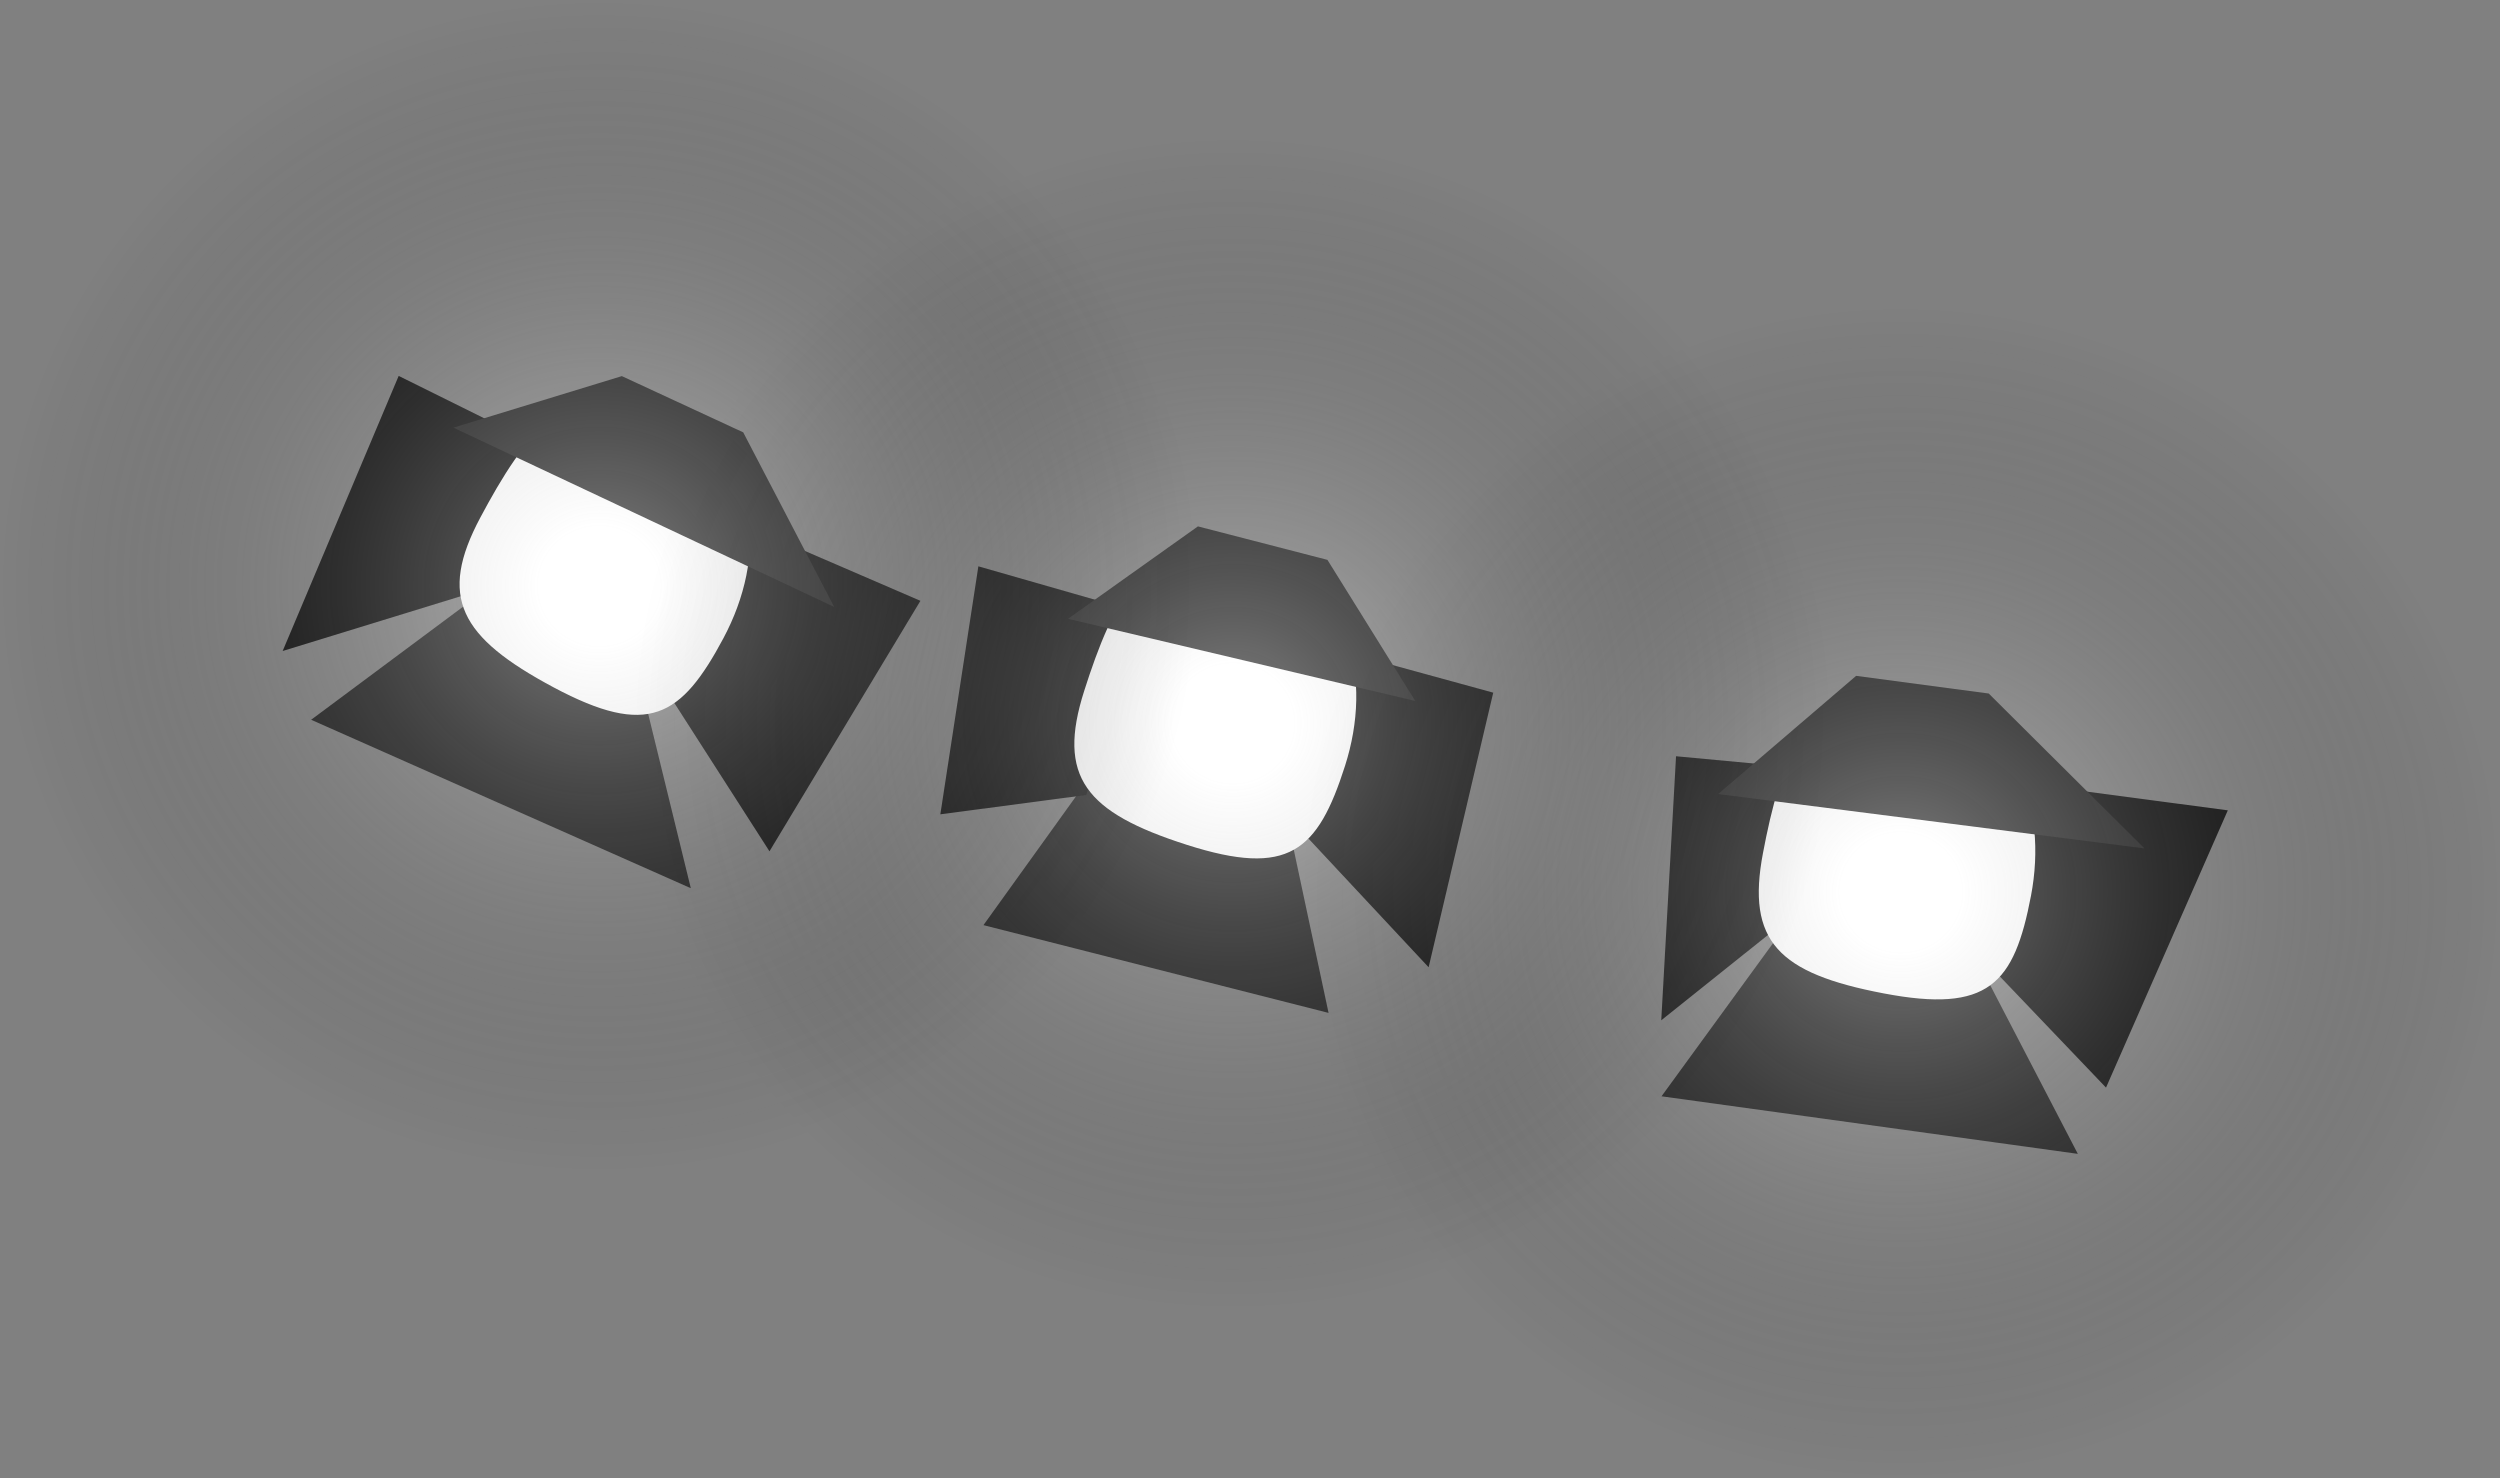 <?xml version="1.0" encoding="UTF-8" standalone="no"?>
<!-- Created with Inkscape (http://www.inkscape.org/) -->

<svg
   width="239.154"
   height="141.421"
   id="svg5696"
   sodipodi:version="0.32"
   inkscape:version="1.4 (e7c3feb100, 2024-10-09)"
   sodipodi:docname="stage_lights2.svg"
   inkscape:output_extension="org.inkscape.output.svg.inkscape"
   version="1.1"
   xmlns:inkscape="http://www.inkscape.org/namespaces/inkscape"
   xmlns:sodipodi="http://sodipodi.sourceforge.net/DTD/sodipodi-0.dtd"
   xmlns:xlink="http://www.w3.org/1999/xlink"
   xmlns="http://www.w3.org/2000/svg"
   xmlns:svg="http://www.w3.org/2000/svg"
   xmlns:rdf="http://www.w3.org/1999/02/22-rdf-syntax-ns#"
   xmlns:cc="http://creativecommons.org/ns#"
   xmlns:dc="http://purl.org/dc/elements/1.1/">
  <rect width="100%" height="100%" fill="#808080" stroke="none"/>
  <defs
     id="defs5698">
    <linearGradient
       id="linearGradient2720">
      <stop
         id="stop2722"
         offset="0"
         style="stop-color:#ffffff;stop-opacity:1;" />
      <stop
         style="stop-color:#ffffff;stop-opacity:0.337;"
         offset="0.1"
         id="stop2730" />
      <stop
         id="stop2724"
         offset="1"
         style="stop-color:#000000;stop-opacity:0;" />
    </linearGradient>
    <radialGradient
       inkscape:collect="always"
       xlink:href="#linearGradient2720"
       id="radialGradient2194"
       gradientUnits="userSpaceOnUse"
       gradientTransform="matrix(1,0,0,0.978,-127.658,-6.968)"
       cx="72.478"
       cy="-6.783"
       fx="72.478"
       fy="-6.783"
       r="57.326" />
    <radialGradient
       inkscape:collect="always"
       xlink:href="#linearGradient2720"
       id="radialGradient2197"
       gradientUnits="userSpaceOnUse"
       gradientTransform="matrix(1,0,0,0.978,-67.049,6.164)"
       cx="72.478"
       cy="-6.783"
       fx="72.478"
       fy="-6.783"
       r="57.326" />
    <radialGradient
       inkscape:collect="always"
       xlink:href="#linearGradient2720"
       id="radialGradient2200"
       gradientUnits="userSpaceOnUse"
       gradientTransform="matrix(1,0,0,0.978,-3.157,22.326)"
       cx="72.478"
       cy="-6.783"
       fx="72.478"
       fy="-6.783"
       r="57.326" />
  </defs>
  <sodipodi:namedview
     id="base"
     pagecolor="#ffffff"
     bordercolor="#666666"
     borderopacity="1.0"
     gridtolerance="10000"
     guidetolerance="10"
     objecttolerance="10"
     inkscape:pageopacity="0.0"
     inkscape:pageshadow="2"
     inkscape:zoom="1.979899"
     inkscape:cx="136.62313"
     inkscape:cy="17.172593"
     inkscape:document-units="px"
     inkscape:current-layer="layer1"
     inkscape:window-width="1239"
     inkscape:window-height="761"
     inkscape:window-x="528"
     inkscape:window-y="24"
     inkscape:showpageshadow="2"
     inkscape:pagecheckerboard="0"
     inkscape:deskcolor="#d1d1d1"
     inkscape:window-maximized="0" />
  <g
     inkscape:label="Layer 1"
     inkscape:groupmode="layer"
     id="layer1"
     transform="translate(112.506,69.665)">
    <path
       style="color:#000000;display:inline;overflow:visible;visibility:visible;opacity:1;fill:#232323;fill-opacity:1;fill-rule:nonzero;stroke:none;stroke-width:2.043;stroke-linecap:butt;stroke-linejoin:miter;stroke-miterlimit:4;stroke-dasharray:none;stroke-dashoffset:0;stroke-opacity:1;marker:none;marker-start:none;marker-mid:none;marker-end:none;enable-background:accumulate"
       d="m 14.586,27.231 -33.014,-8.397 10.893,-15.159 17.849,3.521 z"
       id="path3148"
       sodipodi:nodetypes="ccccc"
       inkscape:transform-center-y="-6.6389416"
       inkscape:transform-center-x="-6.2337226" />
    <path
       style="color:#000000;display:inline;overflow:visible;visibility:visible;opacity:1;fill:#111111;fill-opacity:1;fill-rule:nonzero;stroke:none;stroke-width:2.043;stroke-linecap:butt;stroke-linejoin:miter;stroke-miterlimit:4;stroke-dasharray:none;stroke-dashoffset:0;stroke-opacity:1;marker:none;marker-start:none;marker-mid:none;marker-end:none;enable-background:accumulate"
       d="M 30.34,-3.404 24.158,22.866 9.485,7.15 13.045,-8.146 Z"
       id="path3150"
       sodipodi:nodetypes="ccccc" />
    <path
       style="color:#000000;display:inline;overflow:visible;visibility:visible;opacity:1;fill:#111111;fill-opacity:1;fill-rule:nonzero;stroke:none;stroke-width:2.043;stroke-linecap:butt;stroke-linejoin:miter;stroke-miterlimit:4;stroke-dasharray:none;stroke-dashoffset:0;stroke-opacity:1;marker:none;marker-start:none;marker-mid:none;marker-end:none;enable-background:accumulate"
       d="m -22.551,8.234 3.637,-23.724 15.751,4.512 -5.424,17.361 z"
       id="path3152"
       sodipodi:nodetypes="ccccc"
       inkscape:transform-center-y="4.8837465"
       inkscape:transform-center-x="-5.3290869" />
    <path
       style="color:#000000;display:inline;overflow:visible;visibility:visible;fill:#ffffff;fill-opacity:1;fill-rule:nonzero;stroke:none;stroke-width:2.043;stroke-linecap:butt;stroke-linejoin:miter;stroke-miterlimit:4;stroke-dashoffset:0;stroke-opacity:1;marker:none;marker-start:none;marker-mid:none;marker-end:none"
       d="M 16.167,3.581 C 13.545,11.788 10.784,14.269 1.039,11.156 -8.706,8.043 -11.411,4.631 -8.789,-3.576 c 2.621,-8.206 6.206,-16.564 15.951,-13.451 9.745,3.113 11.626,12.401 9.005,20.607 z"
       id="path3154"
       sodipodi:nodetypes="csssc" />
    <path
       style="color:#000000;display:inline;overflow:visible;visibility:visible;opacity:1;fill:#232323;fill-opacity:1;fill-rule:nonzero;stroke:none;stroke-width:2.043;stroke-linecap:butt;stroke-linejoin:miter;stroke-miterlimit:4;stroke-dasharray:none;stroke-dashoffset:0;stroke-opacity:1;marker:none;marker-start:none;marker-mid:none;marker-end:none;enable-background:accumulate"
       d="m 2.089,-19.311 12.39,3.203 8.401,13.497 -33.221,-7.859 z"
       id="path3156"
       sodipodi:nodetypes="ccccc" />
    <path
       style="color:#000000;display:inline;overflow:visible;visibility:visible;opacity:1;fill:#232323;fill-opacity:1;fill-rule:nonzero;stroke:none;stroke-width:2.043;stroke-linecap:butt;stroke-linejoin:miter;stroke-miterlimit:4;stroke-dasharray:none;stroke-dashoffset:0;stroke-opacity:1;marker:none;marker-start:none;marker-mid:none;marker-end:none;enable-background:accumulate"
       d="m -46.421,15.303 -36.321,-16.114 16.119,-11.994 14.82,6.1 z"
       id="path3160"
       sodipodi:nodetypes="ccccc"
       inkscape:transform-center-y="-6.6389416"
       inkscape:transform-center-x="-6.2337228" />
    <path
       style="color:#000000;display:inline;overflow:visible;visibility:visible;opacity:1;fill:#111111;fill-opacity:1;fill-rule:nonzero;stroke:none;stroke-width:2.043;stroke-linecap:butt;stroke-linejoin:miter;stroke-miterlimit:4;stroke-dasharray:none;stroke-dashoffset:0;stroke-opacity:1;marker:none;marker-start:none;marker-mid:none;marker-end:none;enable-background:accumulate"
       d="m -24.457,-12.19 -14.44,23.962 -11.608,-18.098 6.253,-14.407 z"
       id="path3162"
       sodipodi:nodetypes="ccccc" />
    <path
       style="color:#000000;display:inline;overflow:visible;visibility:visible;opacity:1;fill:#111111;fill-opacity:1;fill-rule:nonzero;stroke:none;stroke-width:2.043;stroke-linecap:butt;stroke-linejoin:miter;stroke-miterlimit:4;stroke-dasharray:none;stroke-dashoffset:0;stroke-opacity:1;marker:none;marker-start:none;marker-mid:none;marker-end:none;enable-background:accumulate"
       d="m -85.467,-7.389 11.099,-26.316 14.683,7.271 -7.5,13.424 z"
       id="path3164"
       sodipodi:nodetypes="ccccc"
       inkscape:transform-center-y="4.8837496"
       inkscape:transform-center-x="-5.3290912" />
    <path
       style="color:#000000;display:inline;overflow:visible;visibility:visible;fill:#ffffff;fill-opacity:1;fill-rule:nonzero;stroke:none;stroke-width:2.043;stroke-linecap:butt;stroke-linejoin:miter;stroke-miterlimit:4;stroke-dashoffset:0;stroke-opacity:1;marker:none;marker-start:none;marker-mid:none;marker-end:none"
       d="m -43.29,-8.635 c -4.055,7.601 -7.217,9.545 -16.244,4.73 -9.026,-4.815 -11.073,-8.658 -7.018,-16.259 4.055,-7.601 9.084,-15.177 18.11,-10.362 9.026,4.815 9.206,14.29 5.151,21.891 z"
       id="path3166"
       sodipodi:nodetypes="csssc" />
    <path
       style="color:#000000;display:inline;overflow:visible;visibility:visible;opacity:1;fill:#232323;fill-opacity:1;fill-rule:nonzero;stroke:none;stroke-width:2.043;stroke-linecap:butt;stroke-linejoin:miter;stroke-miterlimit:4;stroke-dasharray:none;stroke-dashoffset:0;stroke-opacity:1;marker:none;marker-start:none;marker-mid:none;marker-end:none;enable-background:accumulate"
       d="m -53.021,-33.686 11.612,5.38 8.704,16.702 -36.429,-17.152 z"
       id="path3168"
       sodipodi:nodetypes="ccccc" />
    <path
       style="color:#000000;display:inline;overflow:visible;visibility:visible;opacity:1;fill:#232323;fill-opacity:1;fill-rule:nonzero;stroke:none;stroke-width:2.043;stroke-linecap:butt;stroke-linejoin:miter;stroke-miterlimit:4;stroke-dasharray:none;stroke-dashoffset:0;stroke-opacity:1;marker:none;marker-start:none;marker-mid:none;marker-end:none;enable-background:accumulate"
       d="m 86.263,40.715 -39.827,-5.506 11.83,-16.241 17.863,2.243 z"
       id="path3172"
       sodipodi:nodetypes="ccccc"
       inkscape:transform-center-y="-6.638942"
       inkscape:transform-center-x="-6.2337198" />
    <path
       style="color:#000000;display:inline;overflow:visible;visibility:visible;opacity:1;fill:#111111;fill-opacity:1;fill-rule:nonzero;stroke:none;stroke-width:2.043;stroke-linecap:butt;stroke-linejoin:miter;stroke-miterlimit:4;stroke-dasharray:none;stroke-dashoffset:0;stroke-opacity:1;marker:none;marker-start:none;marker-mid:none;marker-end:none;enable-background:accumulate"
       d="m 100.61,7.854 -11.651,26.522 -13.379,-14.007 1.692,-15.614 z"
       id="path3174"
       sodipodi:nodetypes="ccccc" />
    <path
       style="color:#000000;display:inline;overflow:visible;visibility:visible;opacity:1;fill:#111111;fill-opacity:1;fill-rule:nonzero;stroke:none;stroke-width:2.043;stroke-linecap:butt;stroke-linejoin:miter;stroke-miterlimit:4;stroke-dasharray:none;stroke-dashoffset:0;stroke-opacity:1;marker:none;marker-start:none;marker-mid:none;marker-end:none;enable-background:accumulate"
       d="m 46.412,27.938 1.415,-25.259 13.014,1.215 -3.175,15.046 z"
       id="path3176"
       sodipodi:nodetypes="ccccc"
       inkscape:transform-center-y="4.8837469"
       inkscape:transform-center-x="-5.3290973" />
    <path
       style="color:#000000;display:inline;overflow:visible;visibility:visible;fill:#ffffff;fill-opacity:1;fill-rule:nonzero;stroke:none;stroke-width:2.043;stroke-linecap:butt;stroke-linejoin:miter;stroke-miterlimit:4;stroke-dashoffset:0;stroke-opacity:1;marker:none;marker-start:none;marker-mid:none;marker-end:none"
       d="m 81.783,16.021 c -1.614,8.462 -4.057,11.258 -14.106,9.341 -10.049,-1.917 -13.145,-4.979 -11.53,-13.441 1.614,-8.462 4.167,-17.19 14.216,-15.273 10.049,1.917 13.035,10.911 11.42,19.373 z"
       id="path3178"
       sodipodi:nodetypes="csssc" />
    <path
       style="color:#000000;display:inline;overflow:visible;visibility:visible;opacity:1;fill:#232323;fill-opacity:1;fill-rule:nonzero;stroke:none;stroke-width:2.043;stroke-linecap:butt;stroke-linejoin:miter;stroke-miterlimit:4;stroke-dasharray:none;stroke-dashoffset:0;stroke-opacity:1;marker:none;marker-start:none;marker-mid:none;marker-end:none;enable-background:accumulate"
       d="m 65.052,-5.01 12.686,1.688 14.898,14.817 -40.786,-5.2 z"
       id="path3180"
       sodipodi:nodetypes="ccccc" />
    <path
       style="color:#000000;display:inline;overflow:visible;visibility:visible;fill:url(#radialGradient2200);fill-opacity:1;fill-rule:evenodd;stroke:none;stroke-width:23.203;stroke-linecap:butt;stroke-linejoin:miter;stroke-miterlimit:4;stroke-dashoffset:0;stroke-opacity:1;marker:none;marker-start:none;marker-mid:none;marker-end:none;enable-background:accumulate"
       d="m 126.648,15.693 c 0,30.947 -25.682,56.063 -57.326,56.063 -31.644,0 -57.326,-25.116 -57.326,-56.063 0,-30.947 25.682,-56.063 57.326,-56.063 31.644,0 57.326,25.116 57.326,56.063 z"
       id="path2140" />
    <path
       style="color:#000000;display:inline;overflow:visible;visibility:visible;fill:url(#radialGradient2197);fill-opacity:1;fill-rule:evenodd;stroke:none;stroke-width:23.203;stroke-linecap:butt;stroke-linejoin:miter;stroke-miterlimit:4;stroke-dashoffset:0;stroke-opacity:1;marker:none;marker-start:none;marker-mid:none;marker-end:none;enable-background:accumulate"
       d="m 62.756,-0.469 c 0,30.947 -25.682,56.063 -57.326,56.063 -31.644,0 -57.326,-25.116 -57.326,-56.063 0,-30.947 25.682,-56.063 57.326,-56.063 31.644,0 57.326,25.116 57.326,56.063 z"
       id="path2732" />
    <path
       style="color:#000000;display:inline;overflow:visible;visibility:visible;fill:url(#radialGradient2194);fill-opacity:1;fill-rule:evenodd;stroke:none;stroke-width:23.203;stroke-linecap:butt;stroke-linejoin:miter;stroke-miterlimit:4;stroke-dashoffset:0;stroke-opacity:1;marker:none;marker-start:none;marker-mid:none;marker-end:none;enable-background:accumulate"
       d="m 2.147,-13.601 c 0,30.947 -25.682,56.063 -57.326,56.063 -31.644,0 -57.326,-25.116 -57.326,-56.063 0,-30.947 25.682,-56.063 57.326,-56.063 31.644,0 57.326,25.116 57.326,56.063 z"
       id="path2736" />
  </g>
</svg>
